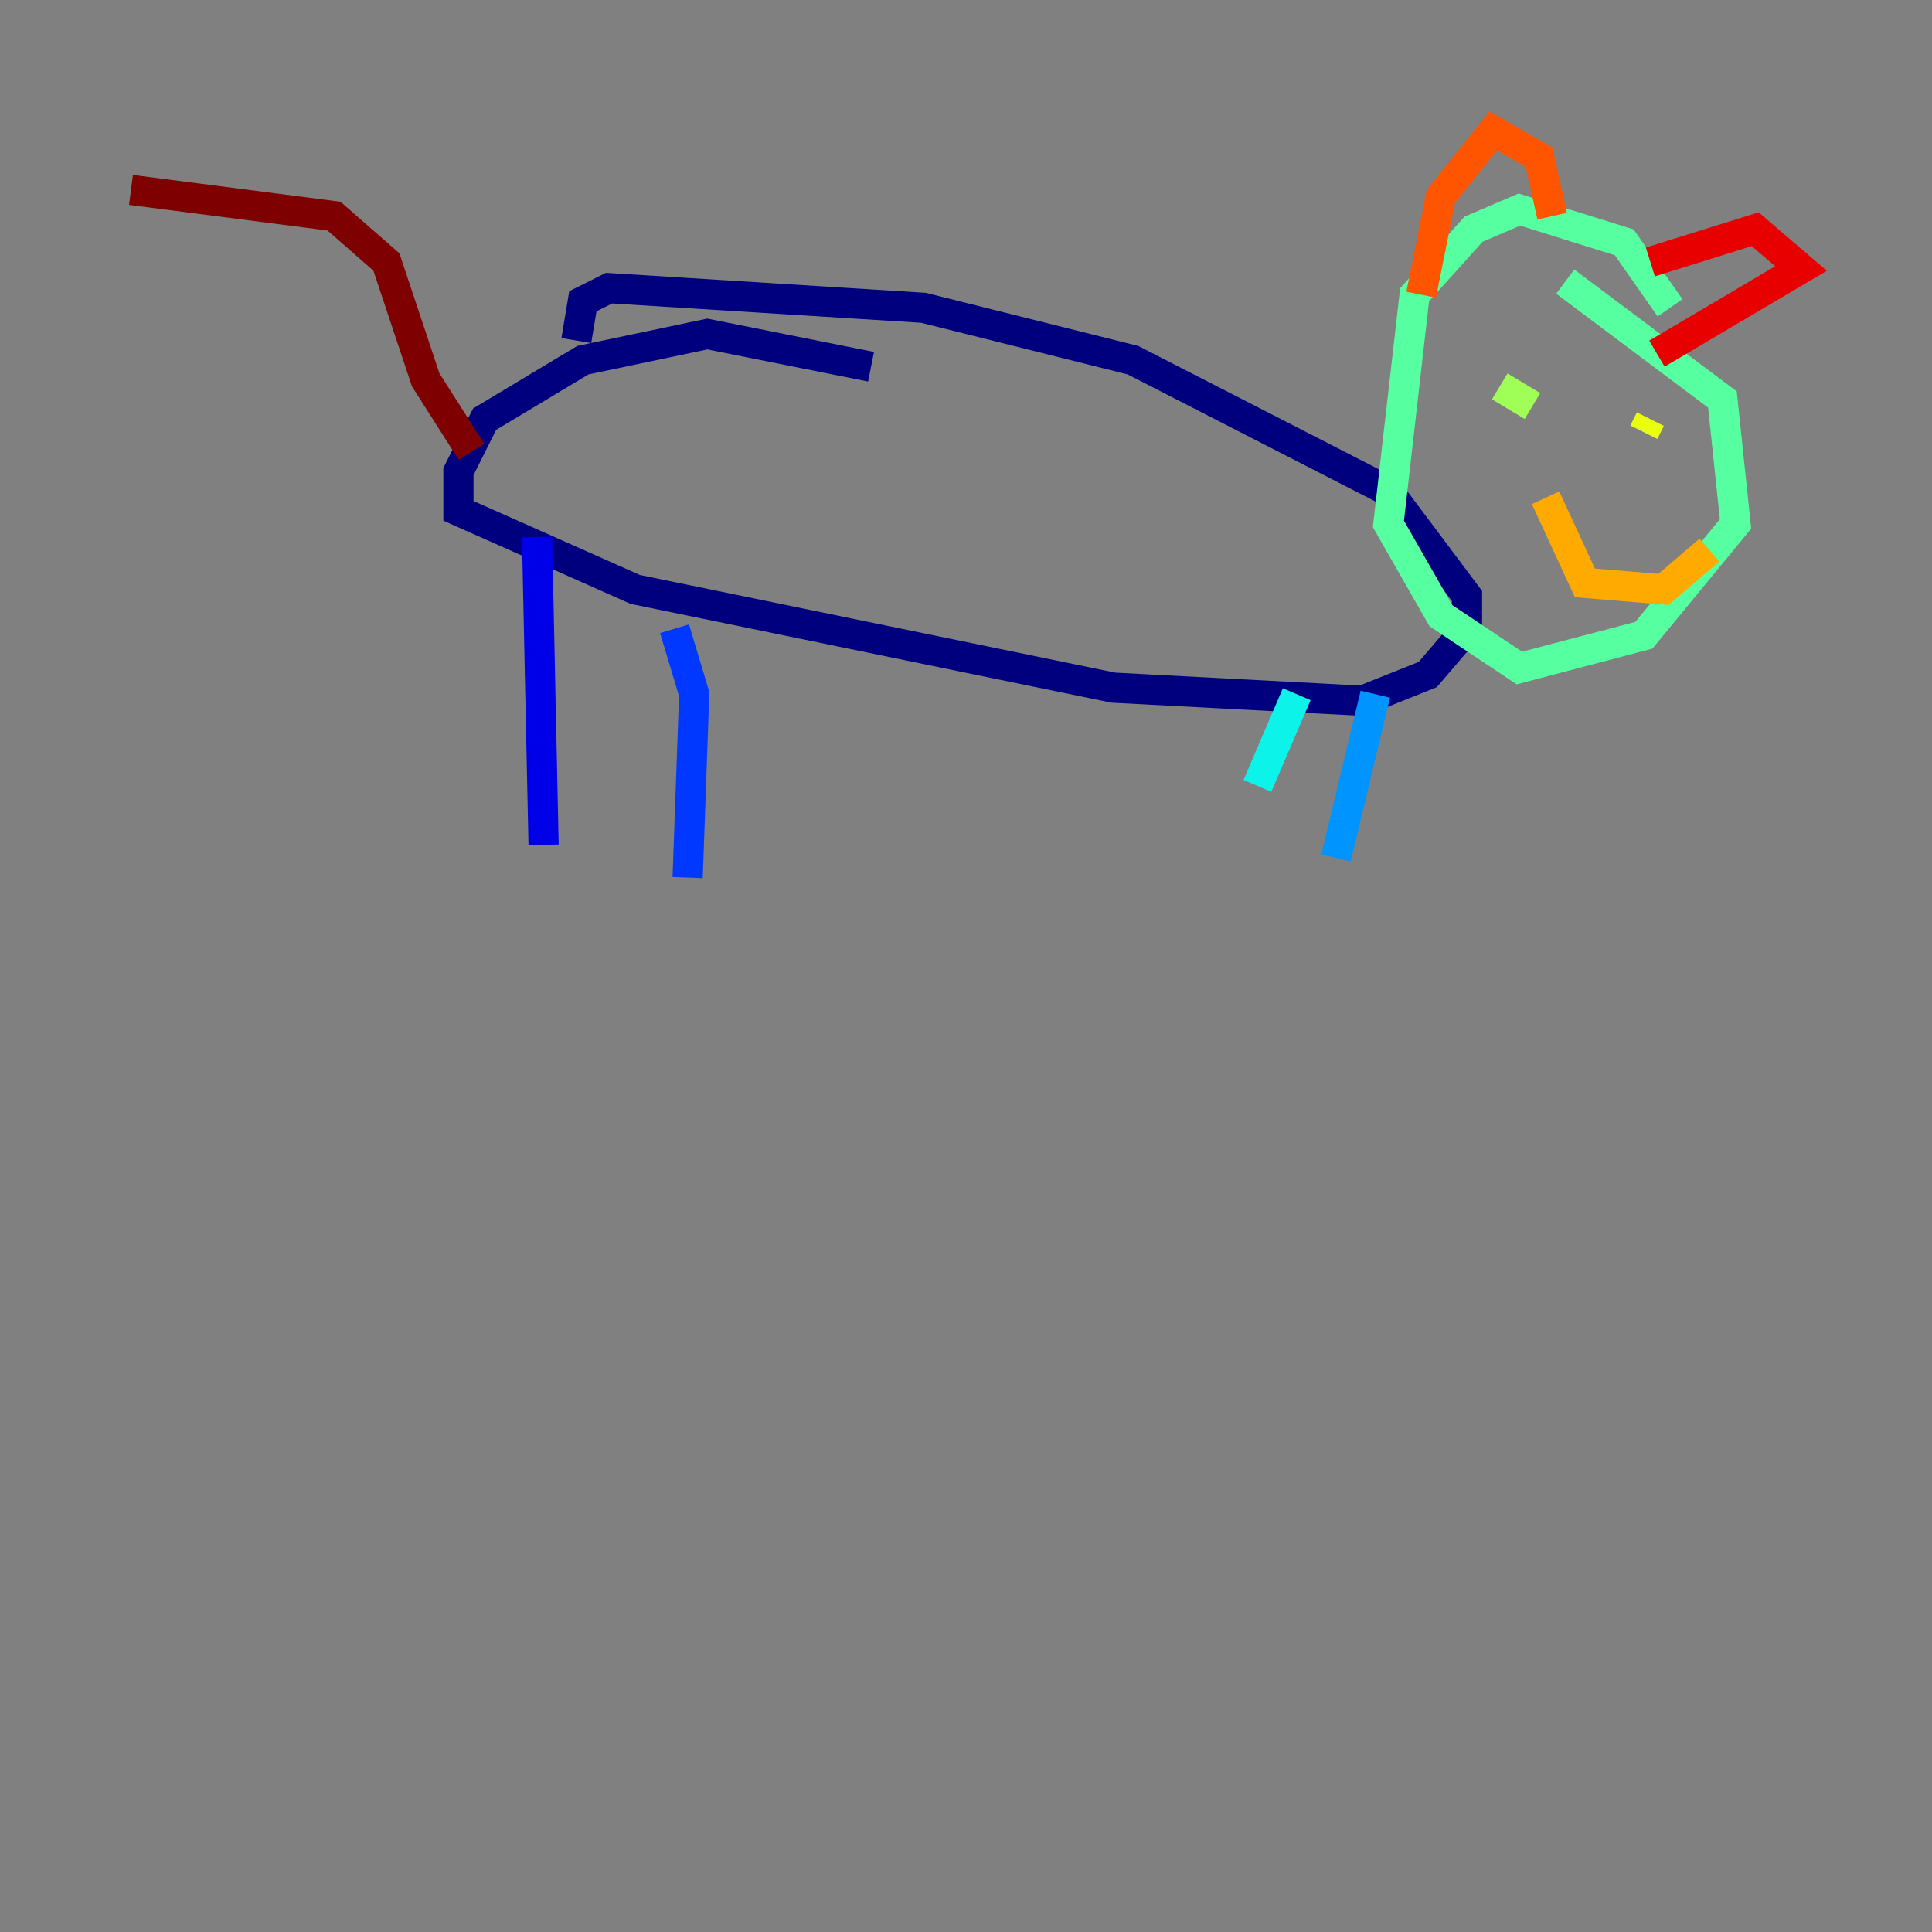 <?xml version="1.0" encoding="utf-8" ?>
<svg baseProfile="tiny" height="128" version="1.2" viewBox="0,0,128,128" width="128" xmlns="http://www.w3.org/2000/svg" xmlns:ev="http://www.w3.org/2001/xml-events" xmlns:xlink="http://www.w3.org/1999/xlink"><rect x="0" y="0" width="128" height="128" fill="#808080" stroke="none"/><defs /><polyline fill="none" points="57.709,24.298 46.861,22.129 38.617,23.864 32.108,27.77 30.373,31.241 30.373,33.844 42.088,39.051 73.763,45.559 90.251,46.427 94.59,44.691 97.193,41.654 97.193,39.485 91.986,32.542 75.064,23.864 61.18,20.393 40.352,19.091 38.617,19.959 38.183,22.563" stroke="#00007f" stroke-width="2" /><polyline fill="none" points="35.58,35.58 36.014,55.973" stroke="#0000e8" stroke-width="2" /><polyline fill="none" points="44.691,41.654 45.993,45.993 45.559,58.142" stroke="#0038ff" stroke-width="2" /><polyline fill="none" points="91.119,45.993 88.515,56.841" stroke="#0094ff" stroke-width="2" /><polyline fill="none" points="85.912,45.993 83.308,52.068" stroke="#0cf4ea" stroke-width="2" /><polyline fill="none" points="110.644,20.393 107.607,16.054 100.664,13.885 97.627,15.186 93.722,19.525 91.986,34.712 95.458,40.786 100.664,44.258 108.909,42.088 114.983,34.712 114.115,26.468 103.702,18.658" stroke="#56ffa0" stroke-width="2" /><polyline fill="none" points="99.363,25.6 101.532,26.902" stroke="#a0ff56" stroke-width="2" /><polyline fill="none" points="109.342,27.77 108.909,28.637" stroke="#eaff0c" stroke-width="2" /><polyline fill="none" points="102.4,32.976 105.003,38.617 110.21,39.051 113.248,36.447" stroke="#ffaa00" stroke-width="2" /><polyline fill="none" points="94.156,19.525 95.458,13.017 98.929,8.678 101.966,10.414 102.834,14.319" stroke="#ff5500" stroke-width="2" /><polyline fill="none" points="109.342,17.356 116.285,15.186 119.322,17.79 109.776,23.43" stroke="#e80000" stroke-width="2" /><polyline fill="none" points="8.678,12.583 22.129,14.319 25.6,17.356 28.203,25.166 31.241,29.939" stroke="#7f0000" stroke-width="2" /></svg>